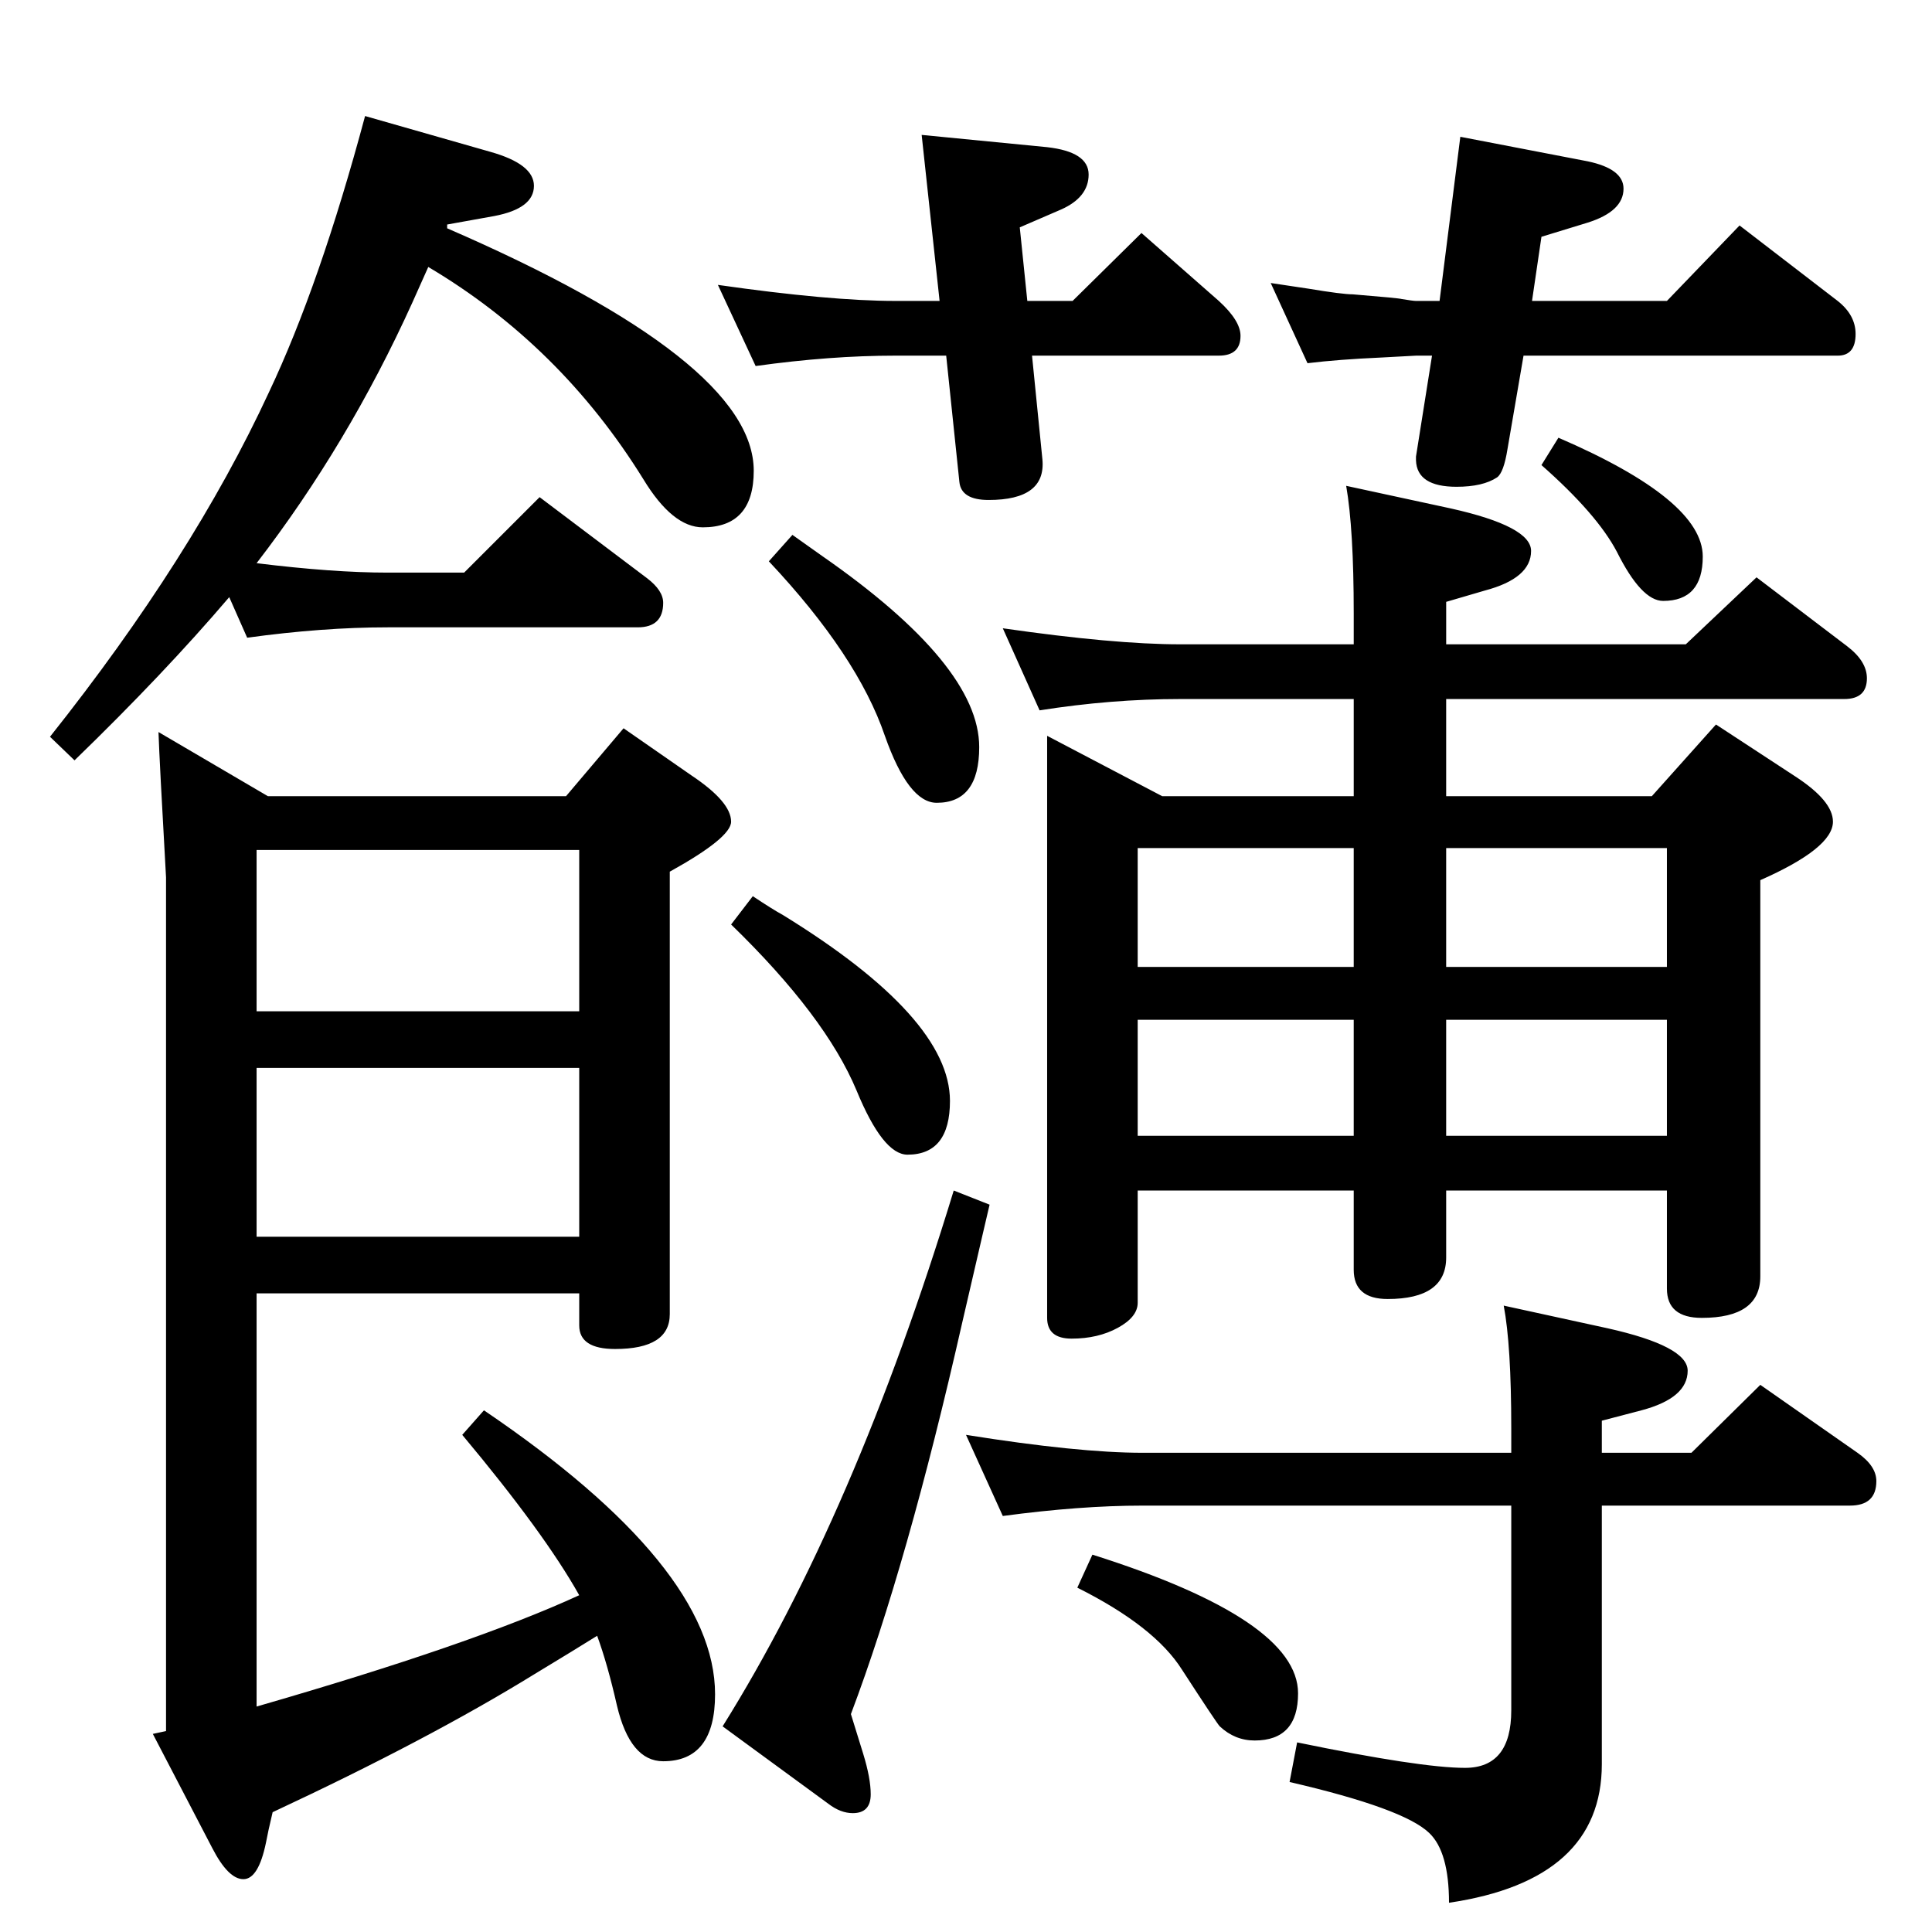 <?xml version="1.0" standalone="no"?>
<!DOCTYPE svg PUBLIC "-//W3C//DTD SVG 1.1//EN" "http://www.w3.org/Graphics/SVG/1.1/DTD/svg11.dtd" >
<svg xmlns="http://www.w3.org/2000/svg" xmlns:xlink="http://www.w3.org/1999/xlink" version="1.1" viewBox="0 -410 2048 2048">
  <g transform="matrix(1 0 0 -1 0 1638)">
   <path fill="currentColor"
d="M1533 1365h254l75 71l96 -73q21 -16 21 -34q0 -22 -24 -22h-422v-103h218l68 76l84 -55q40 -26 40 -48q0 -28 -77 -62v-420q0 -44 -62 -44q-37 0 -37 31v104h-234v-71q0 -44 -62 -44q-36 0 -36 31v84h-229v-119q0 -15 -21 -26.5t-49 -11.5q-26 0 -26 22v617l122 -64h203
v103h-184q-73 0 -149 -12l-39 87q118 -17 188 -17h184v33q0 89 -8 135l111 -24q85 -19 85 -45q0 -29 -49 -42l-41 -12v-45zM1206 844h229v123h-229v-123zM1533 967v-123h234v123h-234zM1206 1023h229v126h-229v-126zM1533 1149v-126h234v126h-234zM1634 1555l18 29
q153 -66 153 -126q0 -47 -42 -47q-23 0 -49 52q-21 40 -80 92zM1063 441l-39 86q119 -19 187 -19h391v26q0 88 -8 130l110 -24q85 -19 85 -45q0 -29 -49 -42l-42 -11v-34h95l73 72l103 -72q20 -14 20 -30q0 -26 -28 -26h-263v-274q0 -123 -162 -147q0 54 -21 74
q-27 26 -148 54l8 42q131 -27 178 -27q49 0 49 61v217h-391q-66 0 -148 -11zM1158 400q218 -69 218 -147q0 -50 -46 -50q-21 0 -37 15q-3 3 -40 60q-29 46 -111 87zM1526 1729l22 174l135 -26q38 -8 38 -29q0 -24 -38 -36l-49 -15l-10 -68h143l77 80l104 -80q19 -15 19 -35
q0 -23 -19 -23h-333l-17 -99q-4 -25 -11 -30q-15 -10 -43 -10q-42 0 -43 28v3v1l17 107h-17l-37 -2q-45 -2 -78 -6l-39 85q27 -4 40 -6q36 -6 47 -6q49 -4 52 -5q12 -2 15 -2h25zM996 1729l-19 176l133 -13q44 -5 44 -29t-29 -37l-44 -19l8 -78h48l73 72l82 -72
q23 -21 23 -37q0 -21 -23 -21h-198l11 -110q4 -43 -57 -43q-29 0 -31 19l-14 134h-54q-69 0 -148 -11l-40 86q119 -17 188 -17h47zM840 1481q21 -15 31 -22q167 -116 167 -203q0 -59 -45 -59q-30 0 -55 71q-29 85 -123 185zM798 1098q21 -14 32 -20q177 -109 177 -197
q0 -57 -45 -57q-26 0 -54 68q-33 79 -133 176zM1011 786l38 -15l-7 -30l-22 -95q-58 -256 -118 -415l13 -42q8 -26 8 -43q0 -20 -19 -20q-13 0 -26 10l-112 82q140 224 245 568zM272 1451q81 -10 139 -10h81l80 80l114 -86q17 -13 17 -26q0 -26 -27 -26h-265q-69 0 -149 -11
l-19 43q-69 -81 -164 -173l-26 25q151 190 232 365q54 114 102 293l133 -38q46 -13 46 -36q0 -24 -42 -32l-50 -9v-4q325 -141 325 -257q0 -60 -54 -60q-32 0 -63 51q-88 142 -228 225q-4 -9 -17 -38q-68 -150 -165 -276zM614 677h-342v-438q229 66 342 118q-37 66 -124 170
l23 26q245 -166 245 -301q0 -71 -55 -71q-35 0 -49 59q-10 44 -21 74q-24 -15 -67 -41q-112 -69 -277 -146q-5 -21 -7 -32q-8 -39 -24 -39t-33 33l-63 121l14 3v905q-7 124 -8 154l116 -68h316l61 72l72 -50q42 -28 42 -49q0 -17 -65 -53v-469q0 -37 -58 -37q-38 0 -38 25
v34zM614 1147h-342v-171h342v171zM614 737v179h-342v-179h342z" />
  </g>

</svg>
